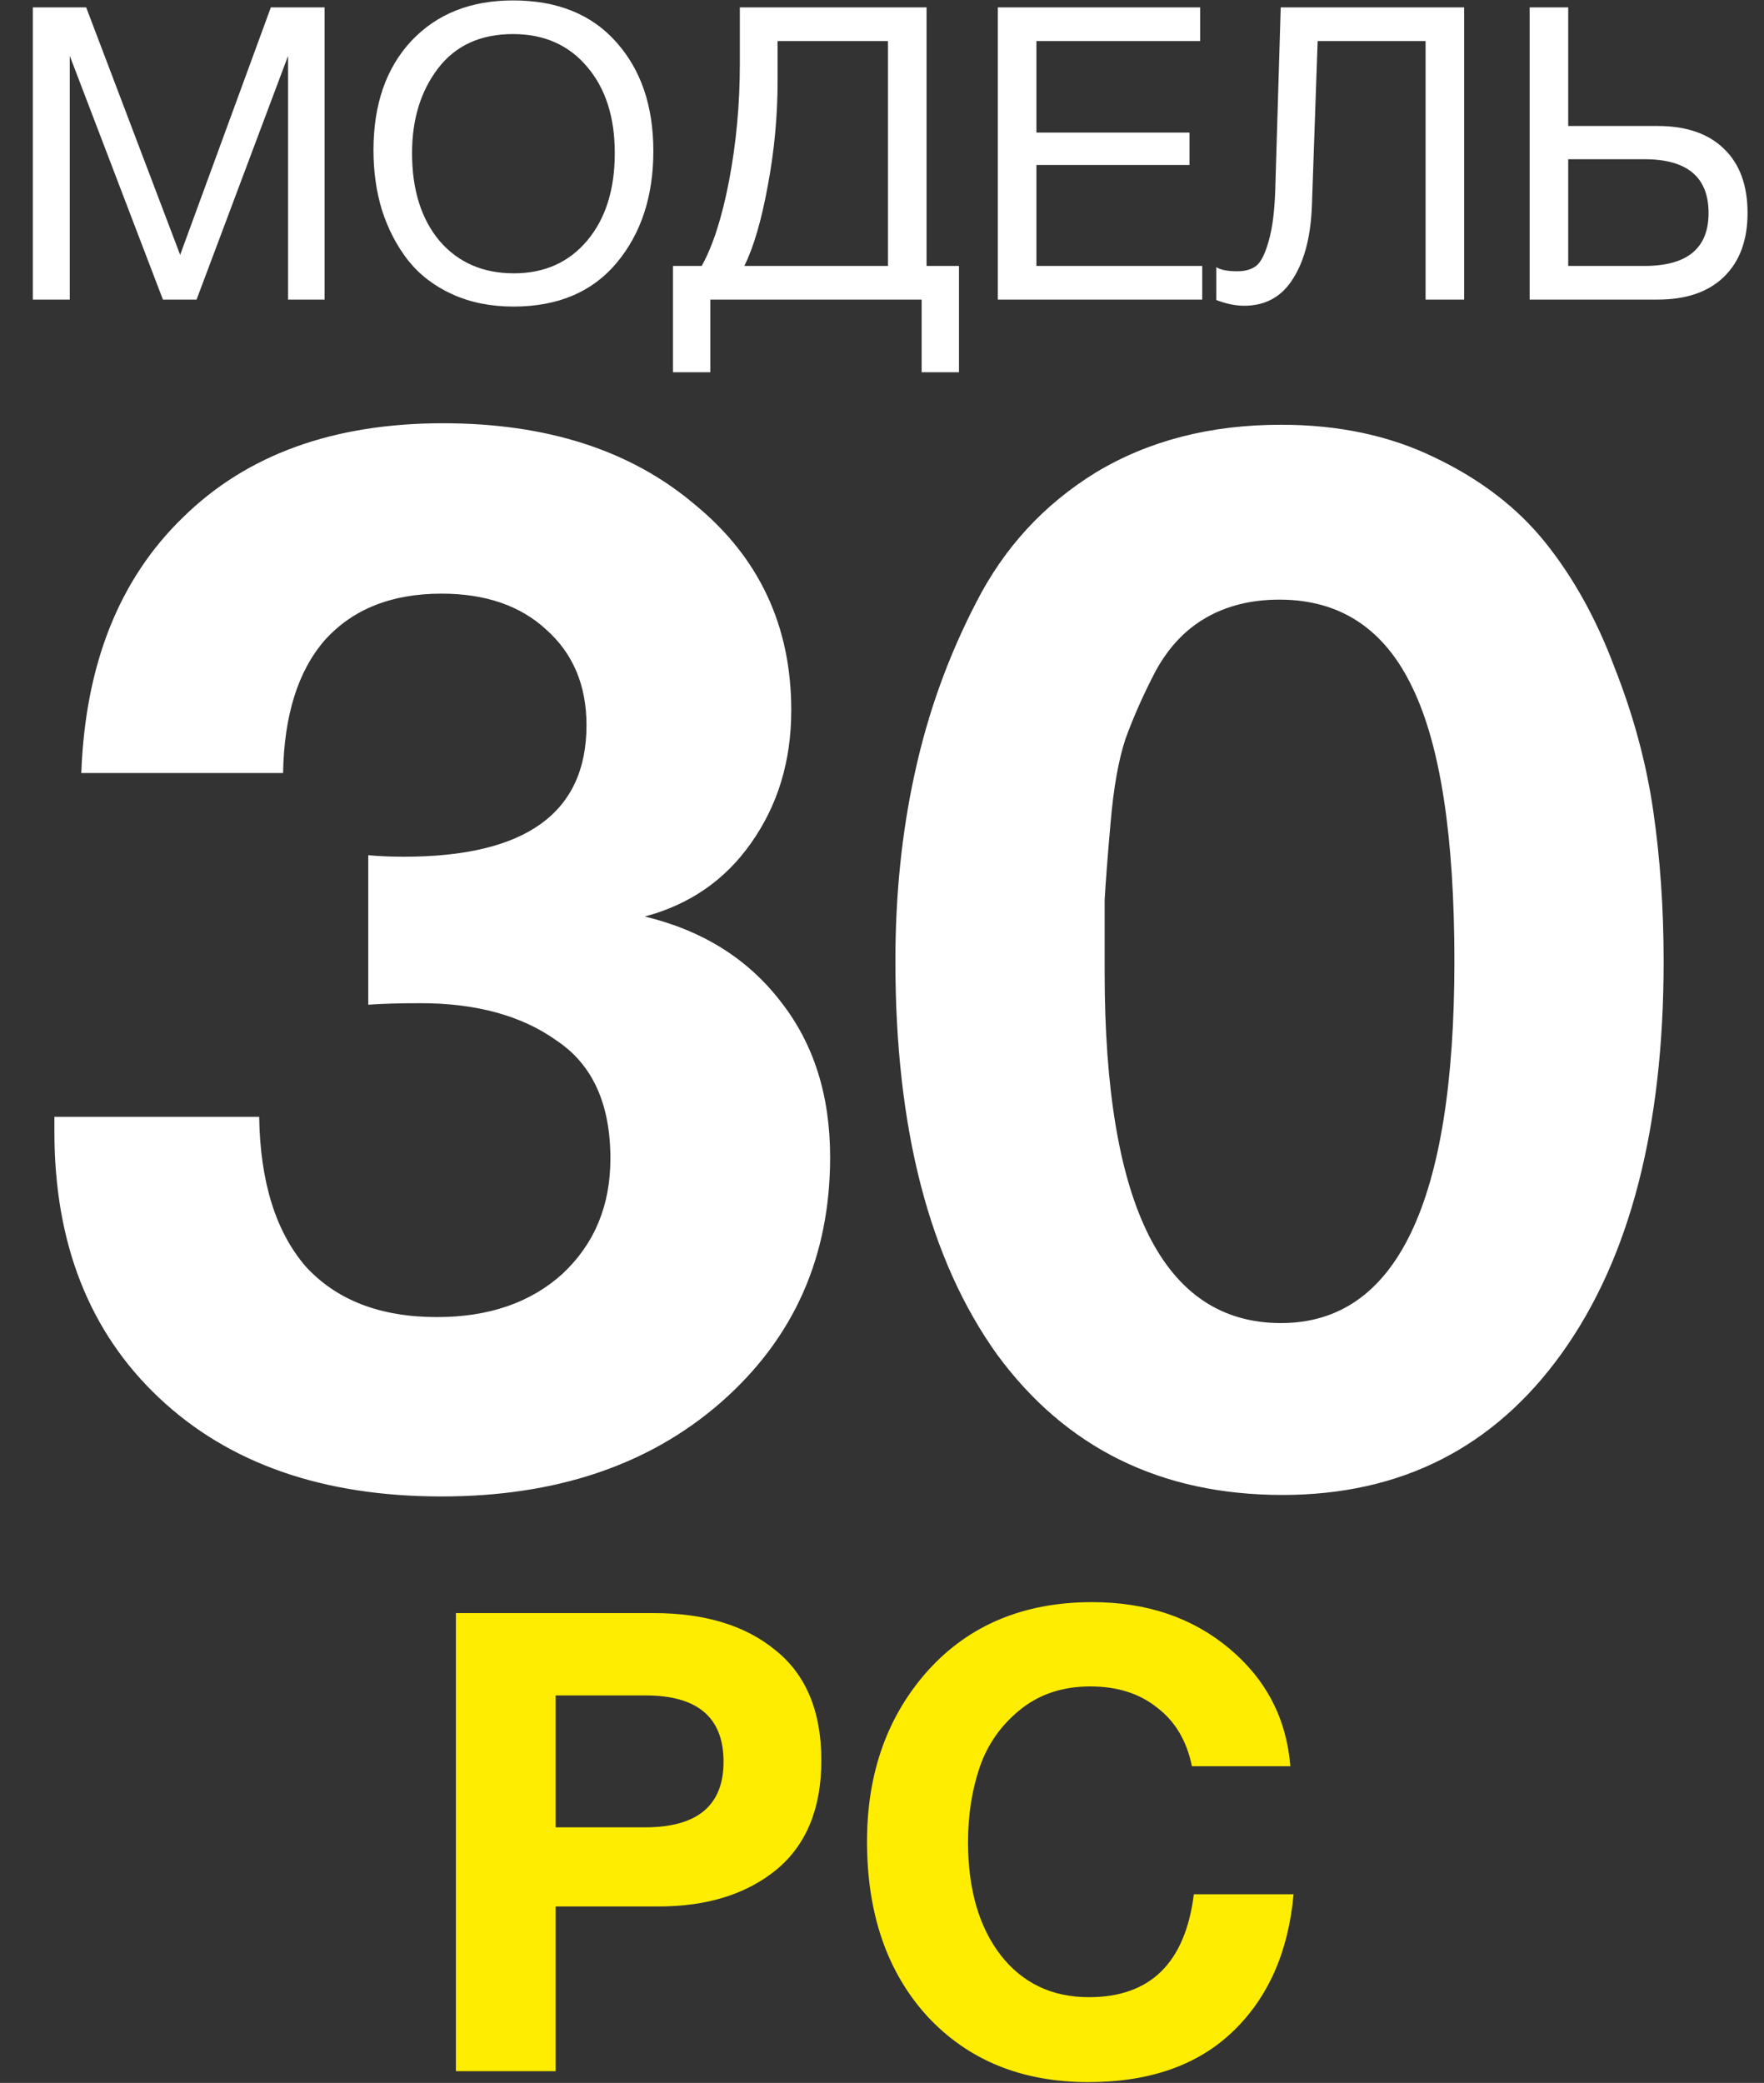 <svg width="2108" height="2489" viewBox="0 0 2108 2489" fill="none" xmlns="http://www.w3.org/2000/svg">
<rect x="0" y="0" width="2108" height="2489" fill="#333333" stroke="none"/>
<path d="M39.232 8.835H102.984L215.286 304.546L323.664 8.835H387.906V358H344.261V66.702L234.902 358H194.689L83.368 66.702V358H39.232V8.835ZM613.046 0.498C666.009 0.498 707.203 17.172 736.627 50.519C766.051 83.539 780.763 126.858 780.763 180.475C780.763 234.419 766.214 278.882 737.117 313.864C708.02 348.846 666.827 366.337 613.536 366.337C586.401 366.337 562.044 361.433 540.467 351.625C518.889 341.817 501.235 328.249 487.504 310.922C474.099 293.594 463.801 273.815 456.608 251.583C449.743 229.352 446.31 205.322 446.31 179.494C446.31 124.897 461.349 81.414 491.427 49.048C521.832 16.682 562.371 0.498 613.046 0.498ZM613.046 40.711C574.141 40.711 544.227 54.442 523.303 81.905C502.706 109.04 492.408 142.714 492.408 182.927C492.408 226.736 503.36 261.718 525.264 287.873C547.496 313.701 577.083 326.614 614.027 326.614C650.643 326.614 679.904 313.537 701.808 287.382C723.713 261.228 734.665 226.409 734.665 182.927C734.665 139.772 723.549 105.281 701.318 79.453C679.413 53.625 649.989 40.711 613.046 40.711ZM1146 444.801H1101.37V358H848.813V444.801H804.187V317.787H838.515C851.919 293.921 862.872 259.757 871.372 215.294C879.872 170.504 884.122 124.243 884.122 76.51V8.835H1107.25V317.787H1146V444.801ZM1061.16 317.787V49.048H929.239V96.617C929.239 138.791 925.316 180.639 917.469 222.159C909.95 263.353 900.632 295.229 889.517 317.787H1061.16ZM1434.19 8.835V49.048H1238.52V158.407H1421.44V197.149H1238.52V317.787H1436.65V358H1192.43V8.835H1434.19ZM1749.68 8.835V358H1703.58V49.048H1574.61L1567.74 245.698C1566.44 282.315 1558.92 311.412 1545.19 332.99C1531.78 354.567 1512.33 365.356 1486.83 365.356C1476.37 365.356 1465.25 363.067 1453.48 358.49V319.258C1458.71 322.528 1467.05 324.162 1478.49 324.162C1487.97 324.162 1495.49 322.037 1501.05 317.787C1506.93 313.21 1512 303.075 1516.25 287.382C1520.83 271.69 1523.44 249.785 1524.1 221.669L1530.47 8.835H1749.68ZM2088.34 254.526C2088.34 287.219 2078.86 312.72 2059.89 331.028C2041.26 349.009 2014.94 358 1980.94 358H1827.94V8.835H1874.03V150.561H1980.94C2015.27 150.561 2041.75 159.715 2060.39 178.023C2079.02 196.005 2088.34 221.505 2088.34 254.526ZM2041.75 254.526C2041.75 211.697 2016.25 190.283 1965.25 190.283H1874.03V317.787H1965.25C2016.25 317.787 2041.75 296.7 2041.75 254.526Z" fill="white"/>
<path d="M97.156 923.73C101.919 793.937 142.405 692.128 218.614 618.301C294.822 543.283 398.418 505.774 529.401 505.774C653.24 505.774 753.264 537.925 829.472 602.226C906.871 665.336 945.571 747.498 945.571 848.712C945.571 909.441 929.496 962.43 897.345 1007.68C866.386 1051.74 824.114 1080.91 770.53 1095.2C839.594 1111.87 893.773 1145.81 933.068 1197.01C972.363 1247.02 992.011 1308.94 992.011 1382.77C992.011 1501.84 948.548 1599.48 861.623 1675.69C775.888 1750.71 664.552 1788.22 527.615 1788.22C385.915 1788.22 273.388 1748.92 190.035 1670.33C106.682 1591.74 65.006 1485.77 65.006 1352.4V1334.54H309.707C310.897 1411.94 329.354 1471.48 365.077 1513.15C401.99 1553.64 454.384 1573.88 522.257 1573.88C584.176 1573.88 634.188 1556.62 672.292 1522.09C710.396 1486.36 729.448 1440.52 729.448 1384.55C729.448 1319.06 708.015 1272.03 665.148 1243.45C623.471 1213.68 569.292 1198.79 502.609 1198.79C477.603 1198.79 456.765 1199.39 440.094 1200.58V1021.97C453.193 1023.16 467.482 1023.75 482.962 1023.75C628.234 1023.75 700.87 971.36 700.87 866.574C700.87 818.943 684.795 780.839 652.645 752.261C621.685 723.683 580.008 709.394 527.615 709.394C468.077 709.394 421.638 727.85 388.297 764.764C356.146 801.677 339.475 854.666 338.285 923.73H97.156ZM1530.82 507.56C1599.89 507.56 1661.21 520.659 1714.8 546.855C1769.57 573.052 1813.63 606.989 1846.97 648.665C1880.31 690.342 1907.7 739.758 1929.13 796.914C1951.76 854.071 1967.24 911.227 1975.57 968.383C1983.91 1025.54 1988.07 1085.67 1988.07 1148.78C1988.07 1347.64 1947.59 1503.63 1866.62 1616.75C1785.65 1729.87 1674.31 1786.43 1532.61 1786.43C1387.34 1786.43 1273.62 1730.47 1191.46 1618.54C1110.49 1505.41 1070 1348.83 1070 1148.78C1070 1069 1077.74 993.985 1093.22 923.73C1108.7 852.285 1133.11 784.411 1166.45 720.11C1199.79 654.619 1247.42 602.821 1309.34 564.717C1372.45 526.612 1446.28 507.56 1530.82 507.56ZM1529.04 716.538C1495.7 716.538 1466.52 723.683 1441.52 737.972C1416.51 752.261 1396.27 773.695 1380.79 802.273C1366.5 829.66 1354.59 856.452 1345.07 882.649C1336.73 907.655 1330.78 940.996 1327.2 982.672C1323.63 1023.16 1321.25 1054.12 1320.06 1075.55C1320.06 1096.99 1320.06 1125.56 1320.06 1161.29C1320.06 1441.11 1390.31 1581.03 1530.82 1581.03C1668.95 1581.03 1738.02 1436.95 1738.02 1148.78C1738.02 999.938 1721.34 890.984 1688 821.92C1654.66 751.666 1601.67 716.538 1529.04 716.538Z" fill="white"/>
<path d="M544.818 1927.59H780.85C842.357 1927.59 891.05 1942.45 926.929 1972.18C963.32 2001.4 981.516 2045.22 981.516 2103.65C981.516 2161.06 963.576 2204.63 927.697 2234.36C891.819 2263.57 844.92 2278.18 787.001 2278.18H663.988V2475H544.818V1927.59ZM663.988 2026V2183.61H770.855C833.387 2183.61 864.653 2157.47 864.653 2105.19C864.653 2052.4 833.644 2026 771.624 2026H663.988ZM1545.83 2263.57C1539.68 2332.25 1515.59 2386.84 1473.56 2427.33C1431.53 2467.82 1373.87 2488.07 1300.58 2488.07C1221.13 2488.07 1157.06 2461.93 1108.37 2409.65C1060.19 2356.86 1036.1 2287.15 1036.1 2200.53C1036.1 2118.52 1060.44 2050.35 1109.14 1996.02C1158.34 1941.69 1223.69 1914.52 1305.19 1914.52C1370.28 1914.52 1424.87 1932.97 1468.95 1969.88C1513.03 2006.78 1537.38 2053.68 1541.99 2110.57H1424.36C1418.21 2080.33 1404.37 2057.01 1382.84 2040.61C1361.83 2023.69 1335.17 2015.24 1302.88 2015.24C1269.57 2015.24 1241.38 2024.72 1218.31 2043.68C1195.76 2062.14 1179.87 2084.95 1170.64 2112.11C1161.42 2139.28 1156.8 2169 1156.8 2201.3C1156.8 2257.68 1169.87 2302.78 1196.01 2336.61C1222.15 2369.93 1257.26 2386.58 1301.34 2386.58C1374.64 2386.58 1416.41 2345.58 1426.66 2263.57H1545.83Z" fill="#FFED00"/>
</svg>
